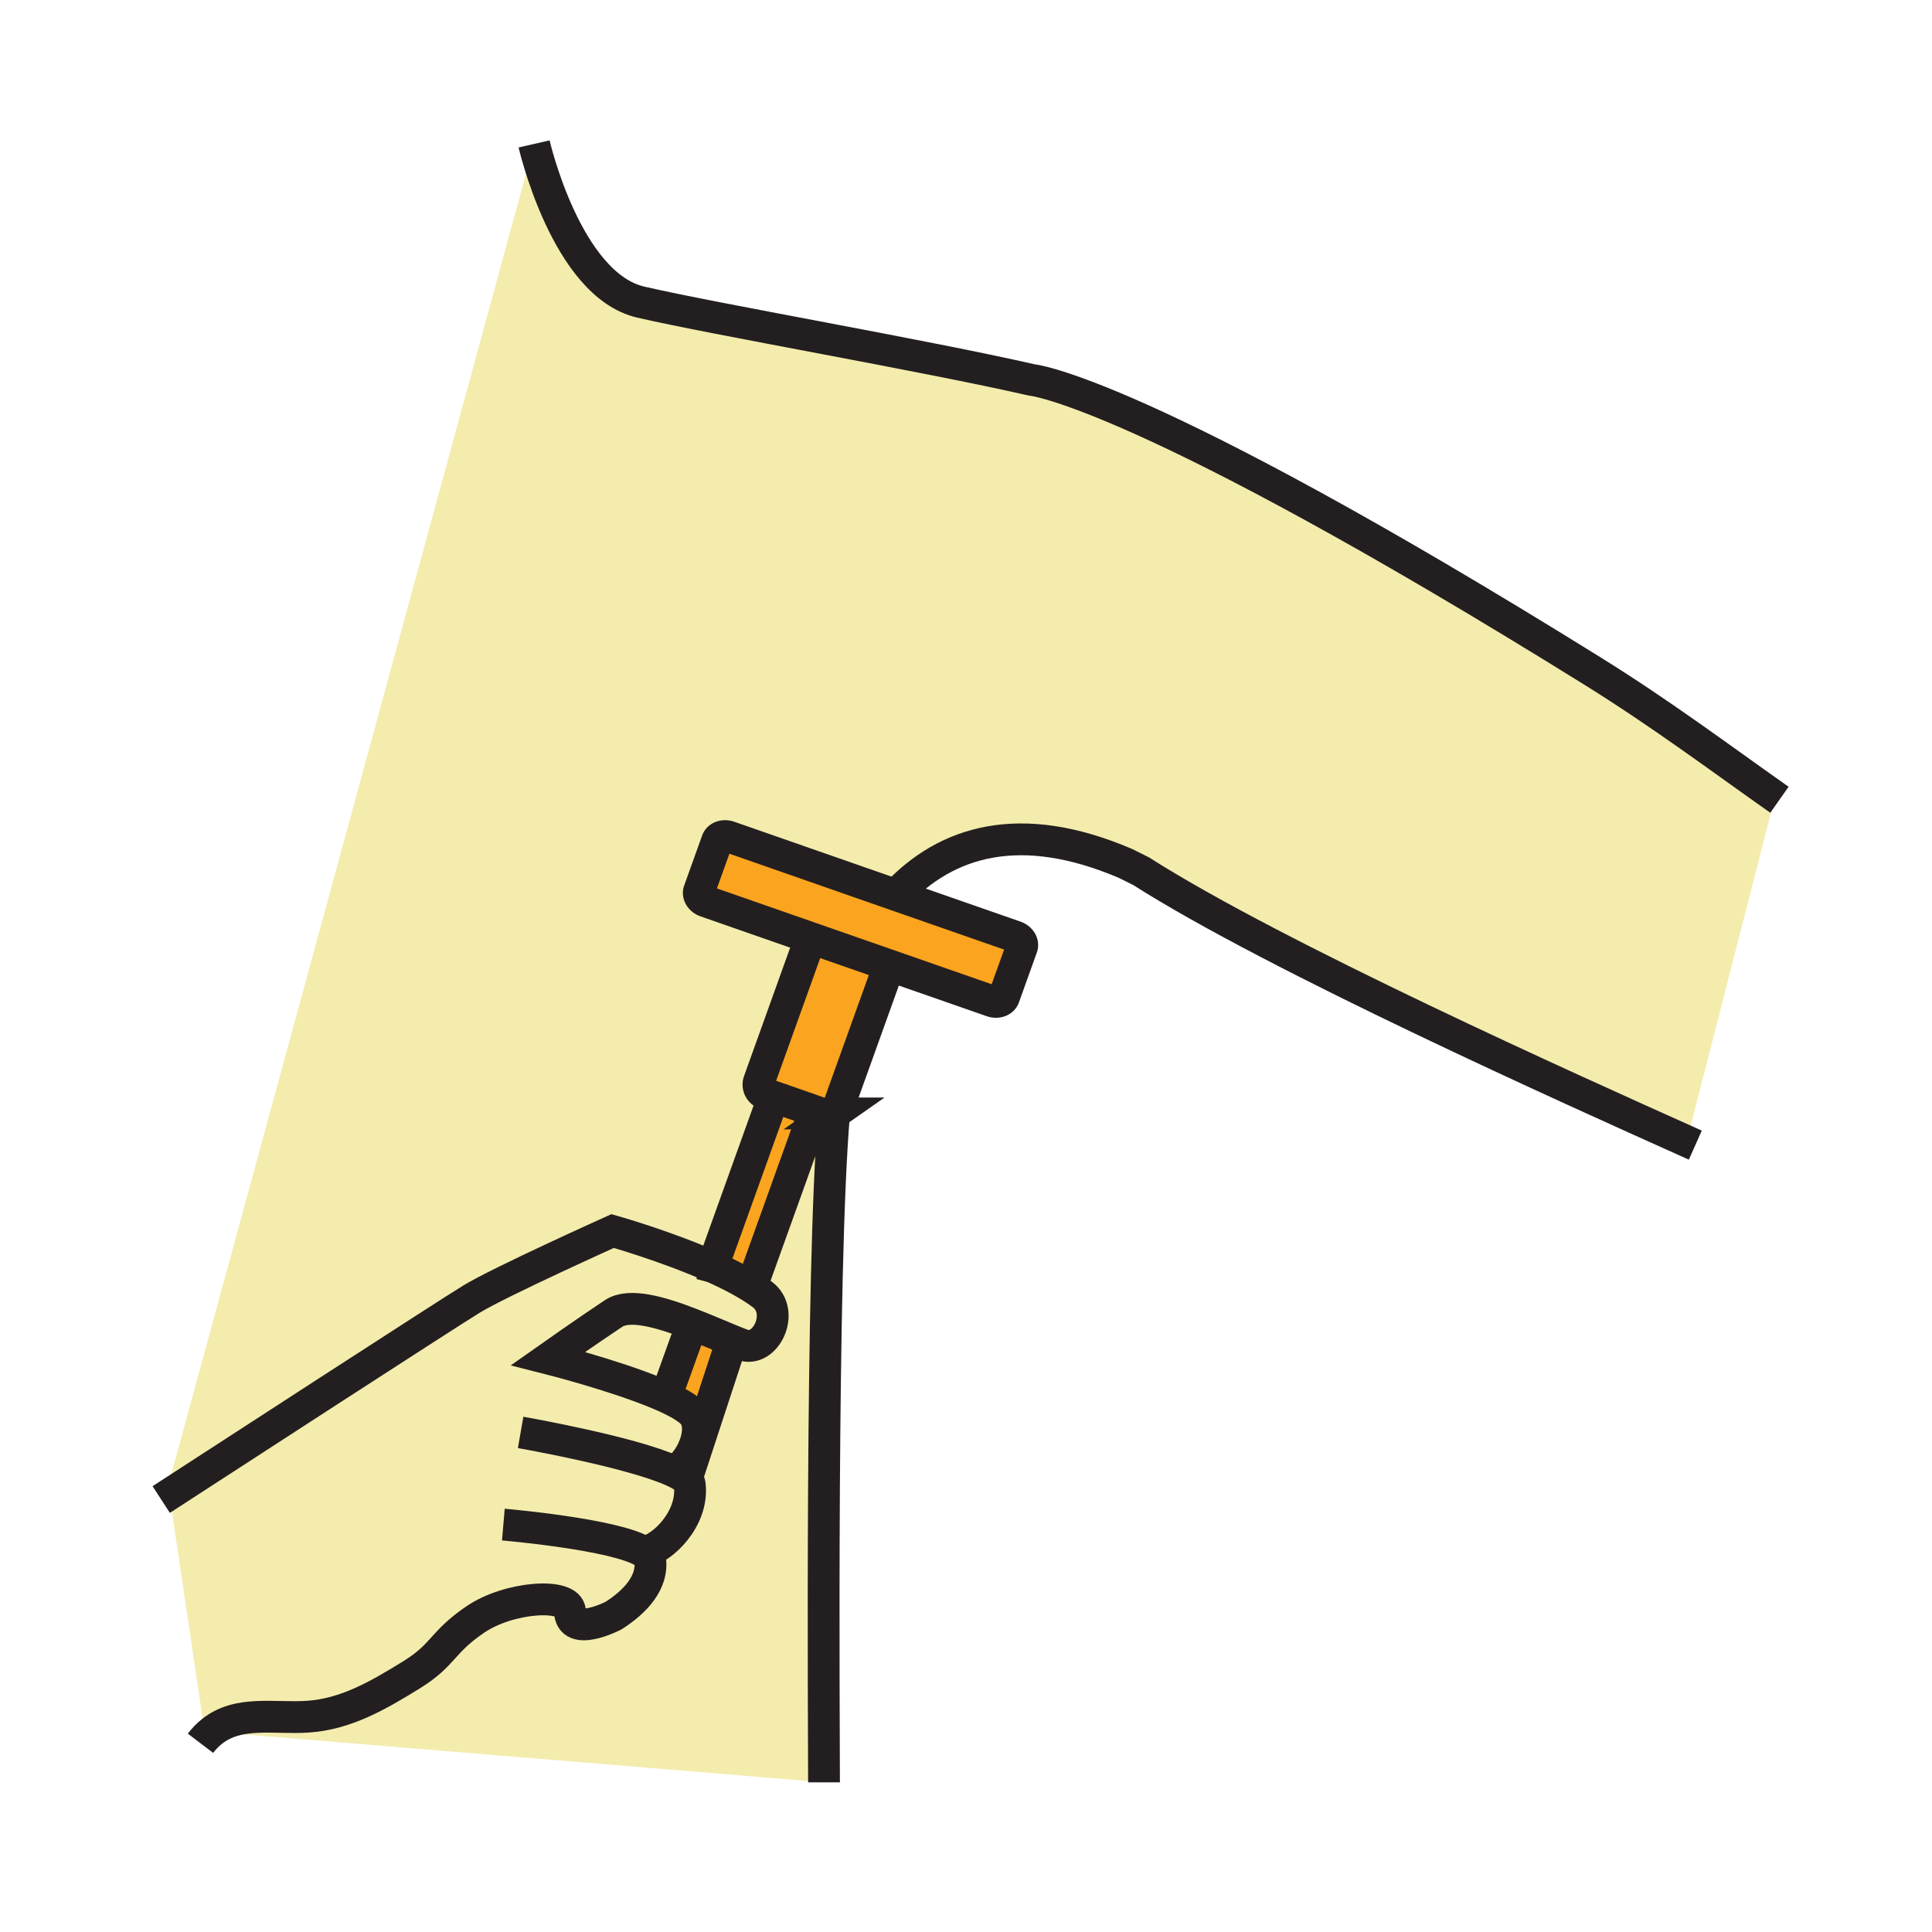 <?xml version="1.0"?><svg xmlns="http://www.w3.org/2000/svg" width="850.394" height="850.394" viewBox="0 0 850.394 850.394" overflow="visible"><path d="M321.3 592.76l-14.25 43.46-1.16-.38c1.57-4.37 1.96-9.17-.2-12.64-1.95-3.15-8.42-6.65-16.56-10.021l4.93-1.05 9.64-26.82.36-2.64c6.42 2.48 12.77 5.25 18.3 7.51l-1.06 2.581zM367.15 490.1a4.405 4.405 0 0 1-3.97.551l-8.71-3.04-9.86-3.44-7.86-2.75c-2.26-.79-3.45-3.229-2.65-5.45l21.23-59.11 1.41-4.04 34.62 12.07v.01l-1.41 4.03-21.23 59.11a4.285 4.285 0 0 1-1.57 2.059z" fill="#faa41f"></path><path d="M331.41 564.65l25.67-71.49c.81-2.28-.35-4.76-2.61-5.55l8.71 3.04c1.39.479 2.86.229 3.97-.551-5.96 67.971-4.45 274.36-4.45 294.42L93.13 762.26c11.8-9.569 27.5-5.63 42.51-6.649 16.63-1.13 30.79-9.341 45.35-18.32 14.56-9 13.06-14.05 28.06-24.35 14.99-10.301 41.63-11.971 41.83-3.671.27 11.69 19.15 1.87 19.15 1.87 9.81-6.22 17.46-14.75 16.17-24.699-.15-1.171-1.15-2.271-2.8-3.311l.01-.02c7.73-.971 22.14-14.551 20.16-29.83-.24-1.84-2.93-3.78-7.15-5.71l.27-.57c3.04-.39 7.13-5.42 9.2-11.16l1.16.38 14.25-43.46 1.06-2.58c1.49.61 2.92 1.181 4.28 1.7 10.3 3.95 19.1-14.34 9.03-22-5.67-4.31-13.56-8.47-21.92-12.2l17.66 6.97z" fill="#f4ecad" class="aac-skin-fill"></path><path d="M304.06 582.67l-.36 2.64-9.64 26.82-4.93 1.05c-19.26-7.989-47.85-15.229-47.85-15.229s17.66-12.44 28.8-19.811c6.93-4.59 20.59-.66 33.98 4.53z" fill="#f4ecad" class="aac-skin-fill"></path><path d="M283.4 683.13c1.65 1.04 2.65 2.14 2.8 3.311 1.29 9.949-6.36 18.479-16.17 24.699 0 0-18.88 9.82-19.15-1.87-.2-8.3-26.84-6.63-41.83 3.671-15 10.3-13.5 15.35-28.06 24.35-14.56 8.979-28.72 17.19-45.35 18.32-15.01 1.02-30.71-2.92-42.51 6.649L90 762 74.55 657.71c20.47-13.29 121.95-79.16 133.04-85.92 12.33-7.53 62.08-29.93 62.08-29.93s23.37 6.59 43.96 15.76v.01c.04.01.08.03.12.05 8.36 3.73 16.25 7.891 21.92 12.2 10.07 7.66 1.27 25.95-9.03 22-1.36-.52-2.79-1.09-4.28-1.7-5.53-2.26-11.88-5.029-18.3-7.51-13.39-5.189-27.05-9.12-33.98-4.53-11.14 7.37-28.8 19.811-28.8 19.811s28.59 7.24 47.85 15.229c8.14 3.37 14.61 6.87 16.56 10.021 2.16 3.47 1.77 8.27.2 12.64-2.07 5.74-6.16 10.771-9.2 11.16l-.27.57c4.22 1.93 6.91 3.87 7.15 5.71 1.98 15.279-12.43 28.859-20.16 29.83l-.01.019z" fill="#f4ecad" class="aac-skin-fill"></path><path d="M336.75 481.42l7.86 2.75c-2.25-.79-4.75.42-5.57 2.71l-25.41 70.74c-20.59-9.17-43.96-15.76-43.96-15.76s-49.75 22.399-62.08 29.93c-11.09 6.76-112.57 72.63-133.04 85.92L74 654 235.09 63.35s14.18 62.05 46.96 69.63c32.78 7.59 124.93 23.47 172.05 34.25 0 0 47.11 3.98 246.73 128.07 30.55 18.99 56.65 38.58 80.49 55.36l-38.89 151.68c-50.09-22.5-180.85-81.07-240.08-118.82l-6.81-3.41c-46.5-19.93-78.98-9.96-101.24 13.82l-10.01-3.49-63.39-22.13c-2.28-.77-4.62.03-5.25 1.81l-7.9 21.98c-.65 1.78.68 3.87 2.92 4.65l46.07 16.07-1.41 4.04-21.23 59.11c-.8 2.22.39 4.66 2.65 5.45z" fill="#f4ecad" class="aac-skin-fill"></path><path d="M394.3 393.93l52.55 18.33c2.261.78 3.58 2.87 2.94 4.64l-7.9 21.99c-.64 1.78-2.989 2.58-5.25 1.801L391.36 424.9v-.01l-34.62-12.07-46.07-16.07c-2.24-.78-3.57-2.87-2.92-4.65l7.9-21.98c.63-1.78 2.97-2.58 5.25-1.81l63.39 22.13 10.01 3.49zM354.47 487.61c2.26.79 3.42 3.27 2.61 5.55l-25.67 71.49-17.66-6.971c-.04-.02-.08-.04-.12-.05v-.01l25.41-70.74c.82-2.29 3.32-3.5 5.57-2.71l9.86 3.441z" fill="#faa41f"></path><g fill="none" stroke="#231f20" stroke-width="14"><path d="M235.09 63.35s14.18 62.05 46.96 69.63c32.78 7.59 124.93 23.47 172.05 34.25 0 0 47.11 3.98 246.73 128.07 30.55 18.99 56.65 38.58 80.49 55.36.649.46 1.29.91 1.93 1.36M394.3 393.93c22.26-23.78 54.74-33.75 101.24-13.82l6.81 3.41c59.23 37.75 189.99 96.32 240.08 118.82 1.32.59 2.58 1.16 3.79 1.7M362.7 784.52c0-20.06-1.51-226.449 4.45-294.42l.09-1"></path><path d="M394.3 393.93l52.55 18.33c2.261.78 3.58 2.87 2.94 4.64l-7.9 21.99c-.64 1.78-2.989 2.58-5.25 1.801L391.36 424.9v-.01l-34.62-12.07-46.07-16.07c-2.24-.78-3.57-2.87-2.92-4.65l7.9-21.98c.63-1.78 2.97-2.58 5.25-1.81l63.39 22.13 10.01 3.49zM344.61 484.17l-7.86-2.75c-2.26-.79-3.45-3.229-2.65-5.45l21.23-59.11M389.95 428.93l-21.23 59.11c-.31.86-.87 1.57-1.57 2.06a4.405 4.405 0 0 1-3.97.551l-8.71-3.04M321.3 592.76l-14.25 43.46-4.4 13.43"></path><path d="M313.63 557.62l25.41-70.74c.82-2.29 3.32-3.5 5.57-2.71l9.86 3.44c2.26.79 3.42 3.27 2.61 5.55l-25.67 71.49M294.06 612.13l9.64-26.82M229.16 630.49s48.61 8.52 67.26 17.08c4.22 1.93 6.91 3.87 7.15 5.71 1.98 15.279-12.43 28.859-20.16 29.83M221.56 671.07s49.39 4.199 61.84 12.06c1.65 1.04 2.65 2.14 2.8 3.311 1.29 9.949-6.36 18.479-16.17 24.699 0 0-18.88 9.82-19.15-1.87-.2-8.3-26.84-6.63-41.83 3.671-15 10.3-13.5 15.35-28.06 24.35-14.56 8.979-28.72 17.19-45.35 18.32-15.01 1.02-30.71-2.92-42.51 6.649-1.72 1.38-3.35 3.05-4.88 5.061"></path><path d="M70.96 660.04l3.59-2.33c20.47-13.29 121.95-79.16 133.04-85.92 12.33-7.53 62.08-29.93 62.08-29.93s23.37 6.59 43.96 15.76v.01c.04.01.08.03.12.05 8.36 3.73 16.25 7.891 21.92 12.2 10.07 7.66 1.27 25.95-9.03 22-1.36-.52-2.79-1.09-4.28-1.7-5.53-2.26-11.88-5.029-18.3-7.51-13.39-5.189-27.05-9.12-33.98-4.53-11.14 7.37-28.8 19.811-28.8 19.811s28.59 7.24 47.85 15.229c8.14 3.37 14.61 6.87 16.56 10.021 2.16 3.47 1.77 8.27.2 12.64-2.07 5.74-6.16 10.771-9.2 11.16"></path></g><path fill="none" d="M0 0h850.394v850.394H0z"></path></svg>